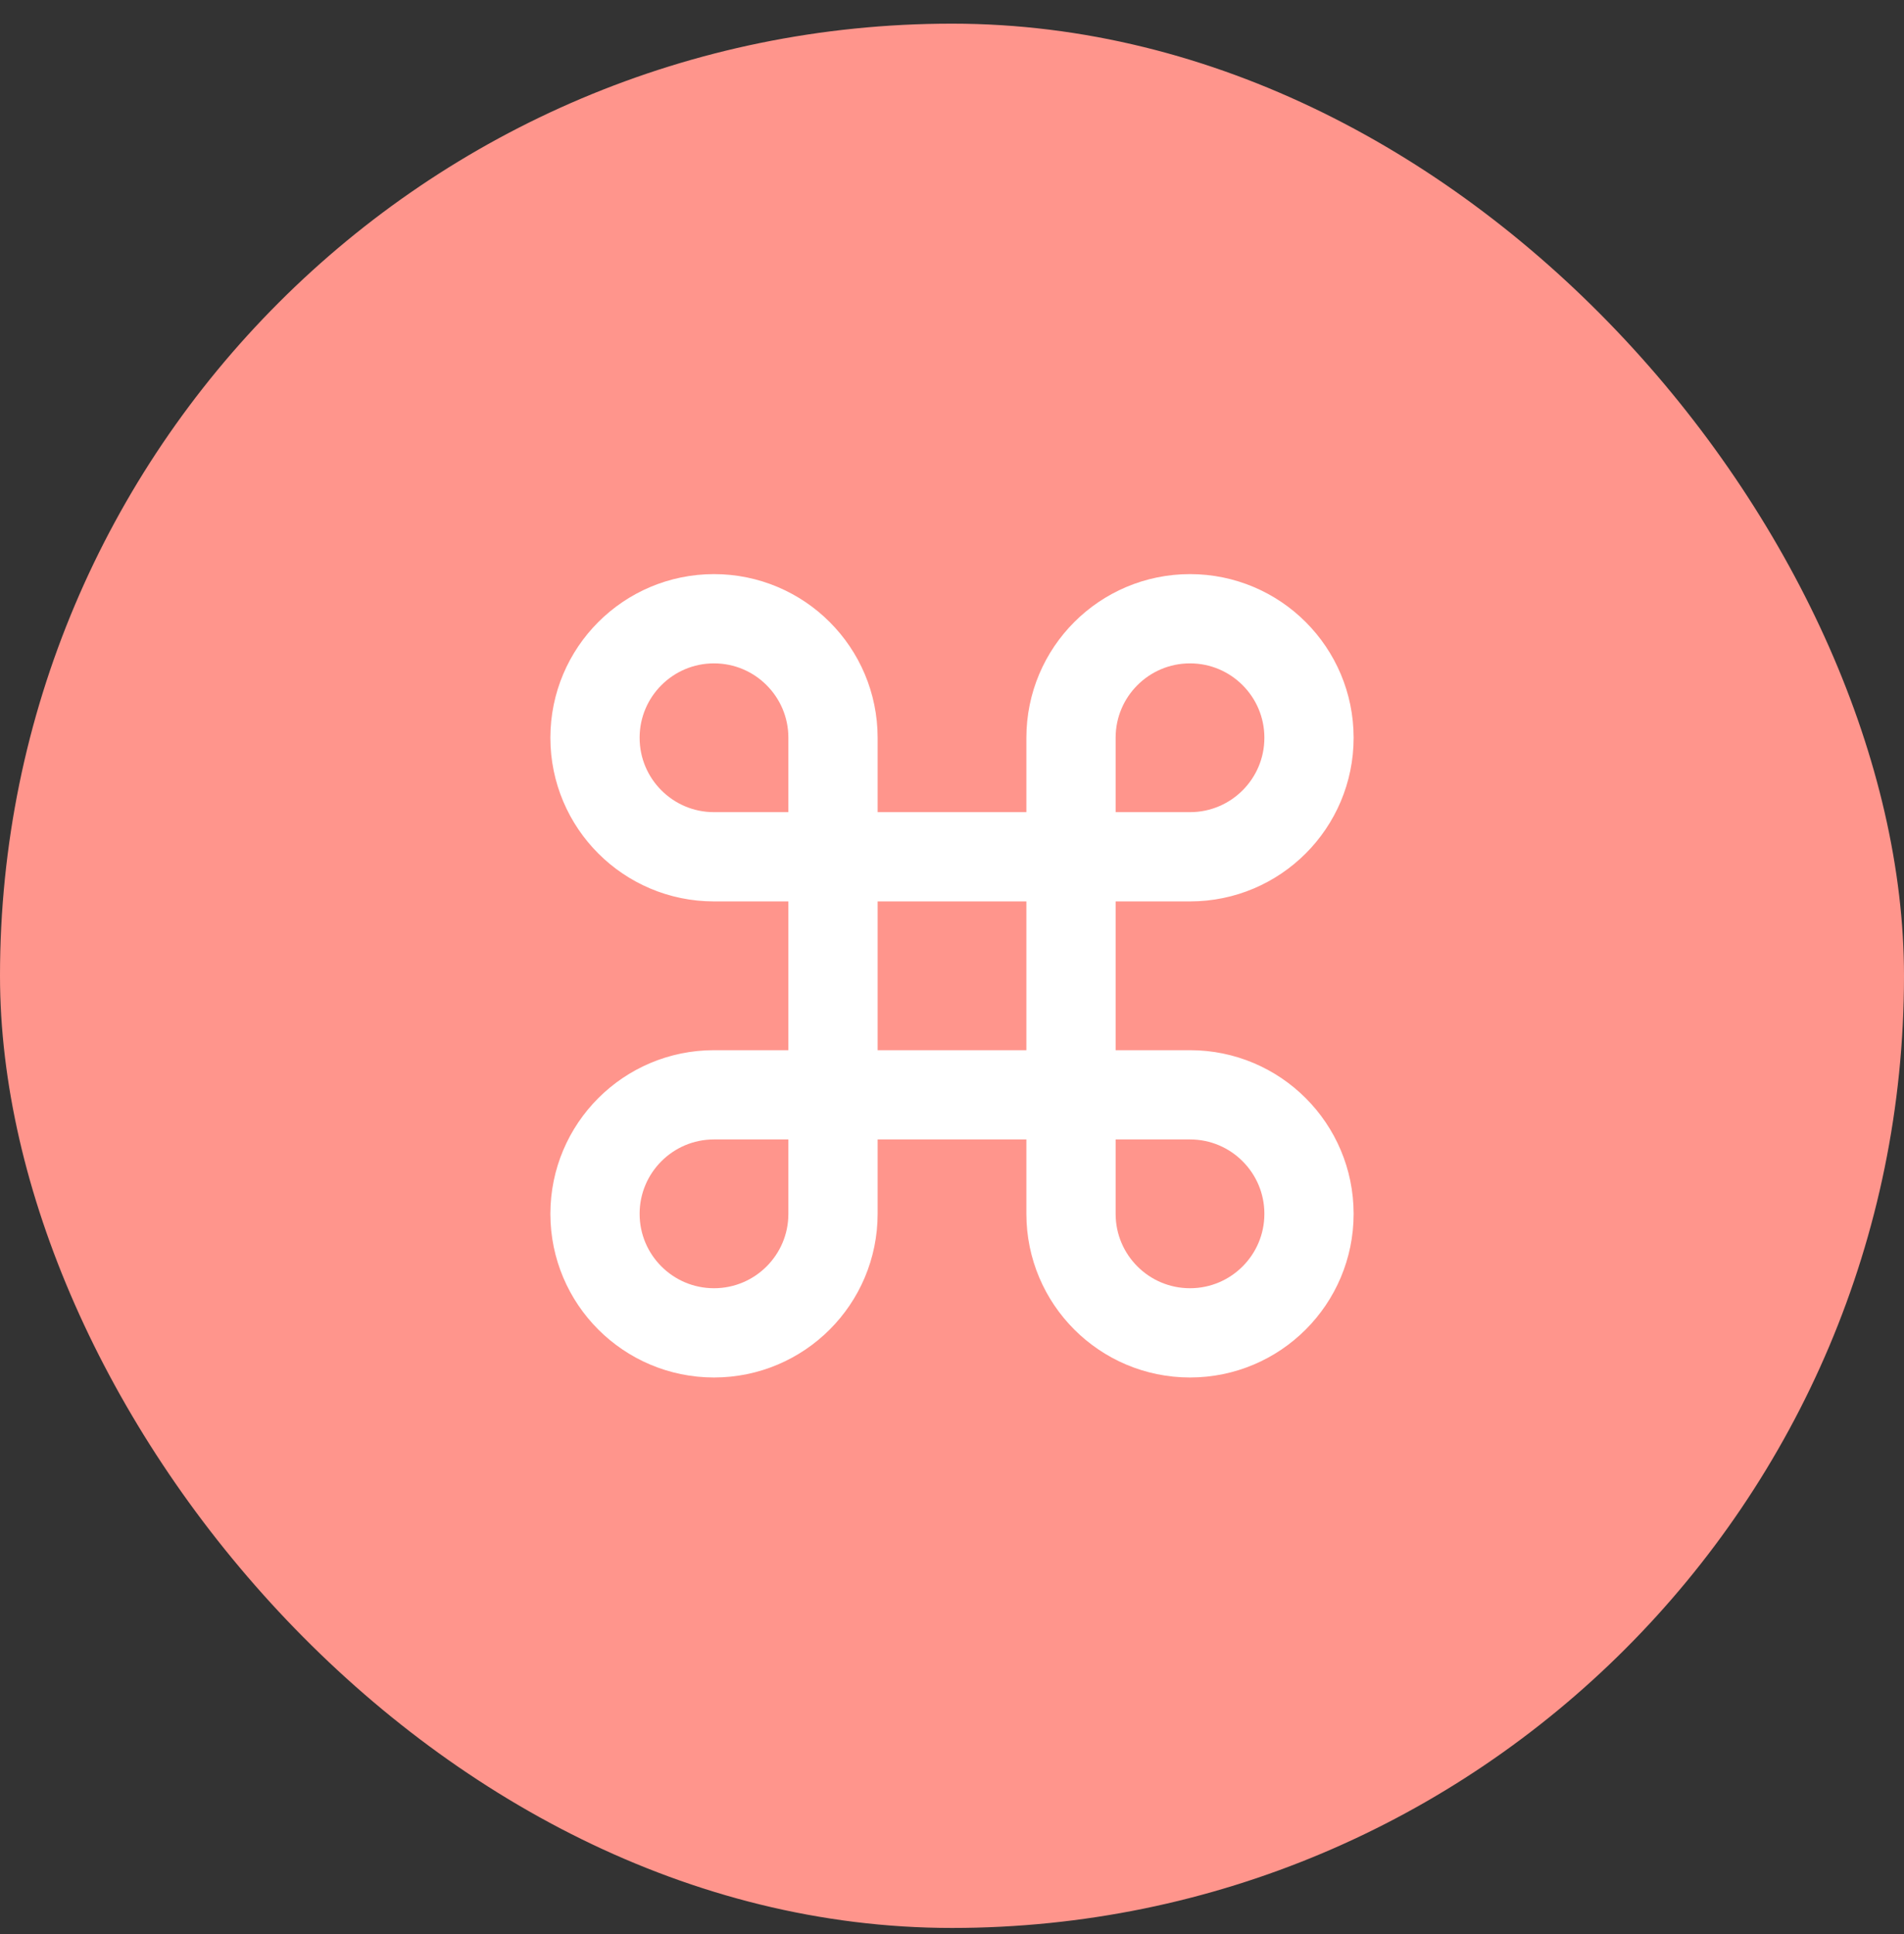 <svg width="64" height="65" viewBox="0 0 64 65" fill="none" xmlns="http://www.w3.org/2000/svg">
<rect x="0" y="0" width="64" height="65" fill="#333333" stroke="none"/>
<rect y="0.795" width="64" height="64" rx="32" fill="#FF958C"/>
<path d="M28 28.795V24.795C28 22.586 26.209 20.795 24 20.795C21.791 20.795 20 22.586 20 24.795C20 27.004 21.791 28.795 24 28.795H28ZM28 28.795V36.795M28 28.795H36M28 36.795V40.795C28 43.004 26.209 44.795 24 44.795C21.791 44.795 20 43.004 20 40.795C20 38.586 21.791 36.795 24 36.795H28ZM28 36.795H36M36 36.795H40C42.209 36.795 44 38.586 44 40.795C44 43.004 42.209 44.795 40 44.795C37.791 44.795 36 43.004 36 40.795V36.795ZM36 36.795V28.795M36 28.795V24.795C36 22.586 37.791 20.795 40 20.795C42.209 20.795 44 22.586 44 24.795C44 27.004 42.209 28.795 40 28.795H36Z" stroke="white" stroke-width="3" stroke-linecap="round" stroke-linejoin="round"/>
</svg>
